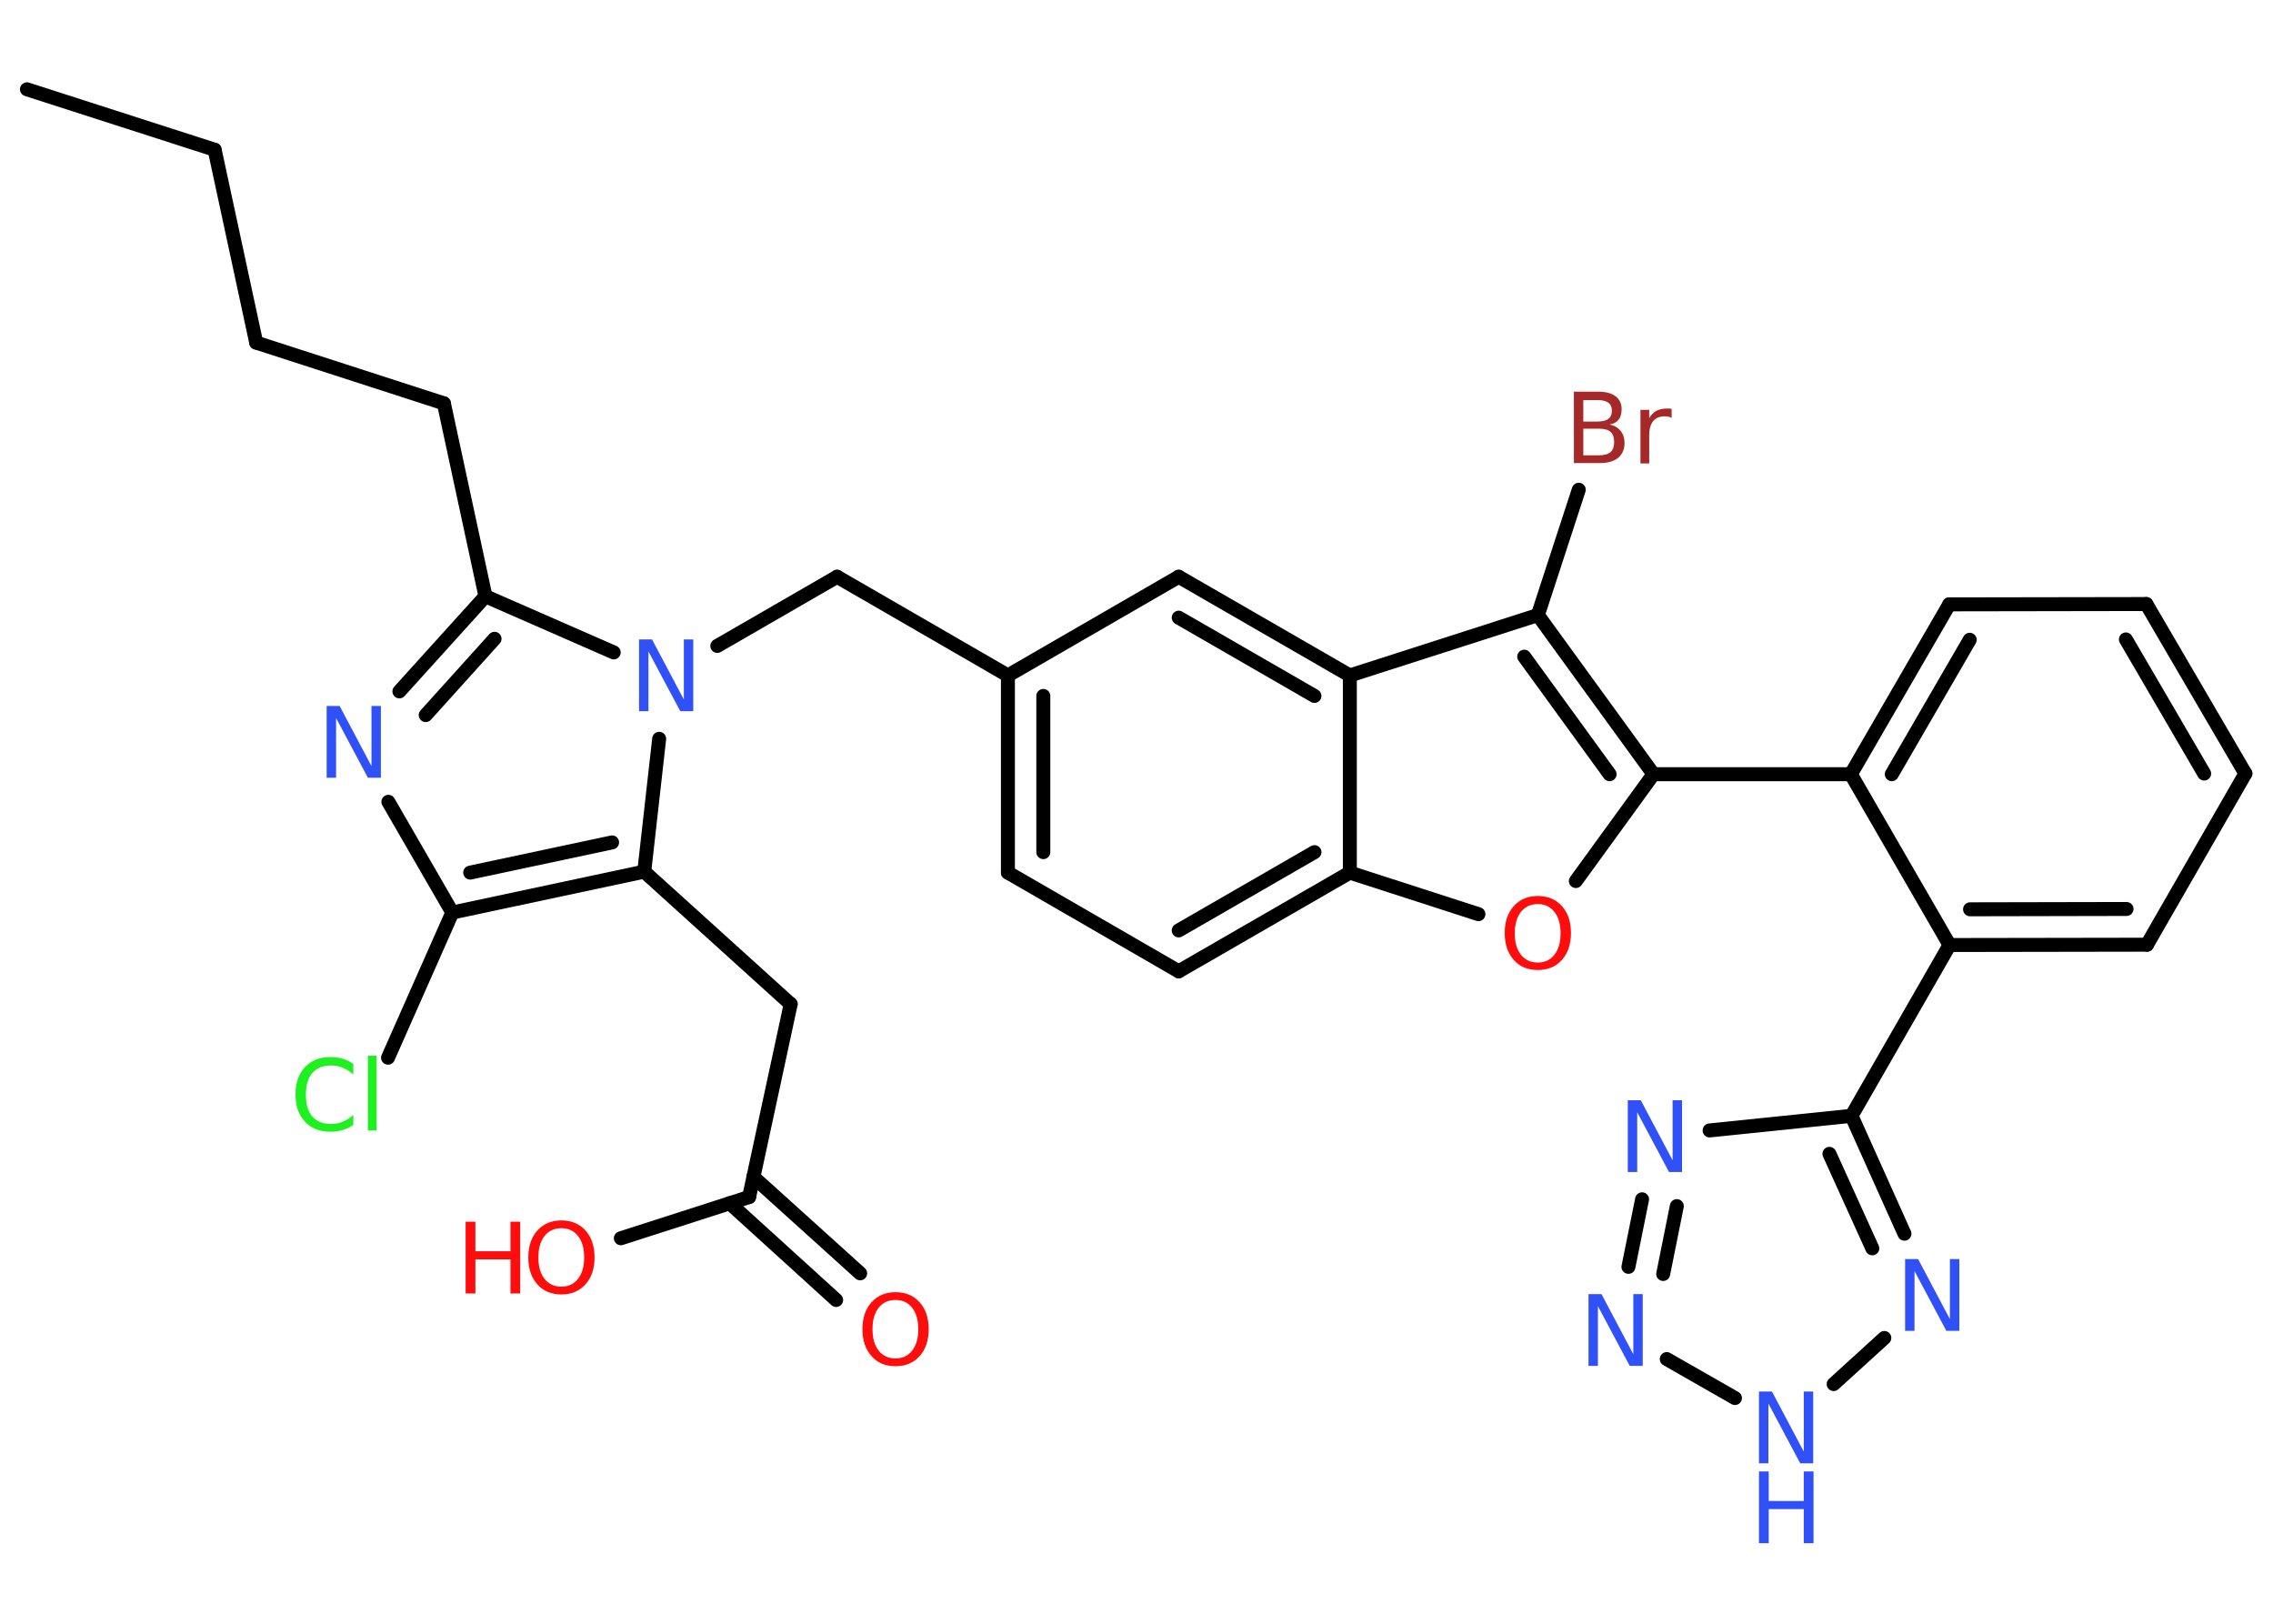 <?xml version='1.0' encoding='UTF-8'?>
<!DOCTYPE svg PUBLIC "-//W3C//DTD SVG 1.1//EN" "http://www.w3.org/Graphics/SVG/1.1/DTD/svg11.dtd">
<svg version='1.2' xmlns='http://www.w3.org/2000/svg' xmlns:xlink='http://www.w3.org/1999/xlink' width='70.0mm' height='50.0mm' viewBox='0 0 70.0 50.0'>
  <desc>Generated by the Chemistry Development Kit (http://github.com/cdk)</desc>
  <g stroke-linecap='round' stroke-linejoin='round' stroke='#000000' stroke-width='.43' fill='#3050F8'>
    <rect x='.0' y='.0' width='70.0' height='50.0' fill='#FFFFFF' stroke='none'/>
    <g id='mol1' class='mol'>
      <line id='mol1bnd1' class='bond' x1='.83' y1='2.75' x2='6.61' y2='4.61'/>
      <line id='mol1bnd2' class='bond' x1='6.61' y1='4.61' x2='7.89' y2='10.55'/>
      <line id='mol1bnd3' class='bond' x1='7.89' y1='10.55' x2='13.67' y2='12.42'/>
      <line id='mol1bnd4' class='bond' x1='13.67' y1='12.42' x2='14.95' y2='18.36'/>
      <g id='mol1bnd5' class='bond'>
        <line x1='14.95' y1='18.36' x2='12.3' y2='21.29'/>
        <line x1='15.23' y1='19.67' x2='13.11' y2='22.02'/>
      </g>
      <line id='mol1bnd6' class='bond' x1='11.96' y1='24.69' x2='13.93' y2='28.1'/>
      <line id='mol1bnd7' class='bond' x1='13.93' y1='28.1' x2='11.95' y2='32.57'/>
      <g id='mol1bnd8' class='bond'>
        <line x1='13.93' y1='28.1' x2='19.84' y2='26.84'/>
        <line x1='14.48' y1='26.87' x2='18.85' y2='25.94'/>
      </g>
      <line id='mol1bnd9' class='bond' x1='19.84' y1='26.84' x2='24.35' y2='30.92'/>
      <line id='mol1bnd10' class='bond' x1='24.35' y1='30.92' x2='23.07' y2='36.86'/>
      <g id='mol1bnd11' class='bond'>
        <line x1='23.2' y1='36.24' x2='26.49' y2='39.21'/>
        <line x1='22.47' y1='37.05' x2='25.75' y2='40.03'/>
      </g>
      <line id='mol1bnd12' class='bond' x1='23.07' y1='36.86' x2='19.12' y2='38.13'/>
      <line id='mol1bnd13' class='bond' x1='19.84' y1='26.84' x2='20.3' y2='22.75'/>
      <line id='mol1bnd14' class='bond' x1='14.95' y1='18.36' x2='18.9' y2='20.09'/>
      <line id='mol1bnd15' class='bond' x1='22.09' y1='19.89' x2='25.78' y2='17.76'/>
      <line id='mol1bnd16' class='bond' x1='25.78' y1='17.76' x2='31.04' y2='20.8'/>
      <g id='mol1bnd17' class='bond'>
        <line x1='31.04' y1='20.8' x2='31.04' y2='26.87'/>
        <line x1='32.13' y1='21.43' x2='32.13' y2='26.24'/>
      </g>
      <line id='mol1bnd18' class='bond' x1='31.04' y1='26.87' x2='36.3' y2='29.91'/>
      <g id='mol1bnd19' class='bond'>
        <line x1='36.3' y1='29.91' x2='41.57' y2='26.87'/>
        <line x1='36.3' y1='28.65' x2='40.48' y2='26.24'/>
      </g>
      <line id='mol1bnd20' class='bond' x1='41.57' y1='26.87' x2='45.53' y2='28.15'/>
      <line id='mol1bnd21' class='bond' x1='48.53' y1='27.13' x2='50.92' y2='23.84'/>
      <line id='mol1bnd22' class='bond' x1='50.92' y1='23.84' x2='57.0' y2='23.84'/>
      <g id='mol1bnd23' class='bond'>
        <line x1='60.03' y1='18.61' x2='57.0' y2='23.84'/>
        <line x1='60.66' y1='19.7' x2='58.26' y2='23.84'/>
      </g>
      <line id='mol1bnd24' class='bond' x1='60.03' y1='18.61' x2='66.1' y2='18.6'/>
      <g id='mol1bnd25' class='bond'>
        <line x1='69.15' y1='23.82' x2='66.1' y2='18.6'/>
        <line x1='67.88' y1='23.82' x2='65.47' y2='19.69'/>
      </g>
      <line id='mol1bnd26' class='bond' x1='69.15' y1='23.82' x2='66.12' y2='29.09'/>
      <g id='mol1bnd27' class='bond'>
        <line x1='60.04' y1='29.1' x2='66.12' y2='29.09'/>
        <line x1='60.67' y1='28.0' x2='65.49' y2='27.99'/>
      </g>
      <line id='mol1bnd28' class='bond' x1='57.0' y1='23.84' x2='60.04' y2='29.1'/>
      <line id='mol1bnd29' class='bond' x1='60.04' y1='29.1' x2='57.02' y2='34.36'/>
      <line id='mol1bnd30' class='bond' x1='57.02' y1='34.36' x2='52.65' y2='34.81'/>
      <g id='mol1bnd31' class='bond'>
        <line x1='50.57' y1='36.93' x2='50.15' y2='39.01'/>
        <line x1='51.64' y1='37.14' x2='51.22' y2='39.23'/>
      </g>
      <line id='mol1bnd32' class='bond' x1='51.33' y1='41.85' x2='53.43' y2='43.05'/>
      <line id='mol1bnd33' class='bond' x1='56.47' y1='42.62' x2='58.03' y2='41.2'/>
      <g id='mol1bnd34' class='bond'>
        <line x1='58.65' y1='37.99' x2='57.02' y2='34.36'/>
        <line x1='57.66' y1='38.44' x2='56.34' y2='35.53'/>
      </g>
      <g id='mol1bnd35' class='bond'>
        <line x1='50.92' y1='23.84' x2='47.36' y2='18.94'/>
        <line x1='49.57' y1='23.84' x2='46.94' y2='20.22'/>
      </g>
      <line id='mol1bnd36' class='bond' x1='47.36' y1='18.94' x2='48.62' y2='15.08'/>
      <line id='mol1bnd37' class='bond' x1='47.36' y1='18.94' x2='41.57' y2='20.8'/>
      <line id='mol1bnd38' class='bond' x1='41.57' y1='26.87' x2='41.57' y2='20.8'/>
      <g id='mol1bnd39' class='bond'>
        <line x1='41.57' y1='20.8' x2='36.3' y2='17.76'/>
        <line x1='40.48' y1='21.43' x2='36.3' y2='19.02'/>
      </g>
      <line id='mol1bnd40' class='bond' x1='31.04' y1='20.8' x2='36.3' y2='17.76'/>
      <path id='mol1atm6' class='atom' d='M10.06 21.74h.4l.98 1.85v-1.85h.29v2.21h-.4l-.98 -1.84v1.84h-.29v-2.21z' stroke='none'/>
      <path id='mol1atm8' class='atom' d='M10.88 32.77v.32q-.15 -.14 -.32 -.21q-.17 -.07 -.36 -.07q-.38 .0 -.58 .23q-.2 .23 -.2 .67q.0 .44 .2 .67q.2 .23 .58 .23q.19 .0 .36 -.07q.17 -.07 .32 -.21v.31q-.16 .11 -.33 .16q-.17 .05 -.37 .05q-.5 .0 -.79 -.31q-.29 -.31 -.29 -.84q.0 -.53 .29 -.84q.29 -.31 .79 -.31q.2 .0 .37 .05q.18 .05 .33 .16zM11.33 32.51h.27v2.3h-.27v-2.3z' stroke='none' fill='#1FF01F'/>
      <path id='mol1atm12' class='atom' d='M27.58 40.03q-.33 .0 -.52 .24q-.19 .24 -.19 .66q.0 .42 .19 .66q.19 .24 .52 .24q.32 .0 .51 -.24q.19 -.24 .19 -.66q.0 -.42 -.19 -.66q-.19 -.24 -.51 -.24zM27.58 39.79q.46 .0 .74 .31q.28 .31 .28 .83q.0 .52 -.28 .83q-.28 .31 -.74 .31q-.47 .0 -.74 -.31q-.28 -.31 -.28 -.83q.0 -.52 .28 -.83q.28 -.31 .74 -.31z' stroke='none' fill='#FF0D0D'/>
      <g id='mol1atm13' class='atom'>
        <path d='M17.29 37.82q-.33 .0 -.52 .24q-.19 .24 -.19 .66q.0 .42 .19 .66q.19 .24 .52 .24q.32 .0 .51 -.24q.19 -.24 .19 -.66q.0 -.42 -.19 -.66q-.19 -.24 -.51 -.24zM17.29 37.58q.46 .0 .74 .31q.28 .31 .28 .83q.0 .52 -.28 .83q-.28 .31 -.74 .31q-.47 .0 -.74 -.31q-.28 -.31 -.28 -.83q.0 -.52 .28 -.83q.28 -.31 .74 -.31z' stroke='none' fill='#FF0D0D'/>
        <path d='M14.34 37.62h.3v.91h1.08v-.91h.3v2.21h-.3v-1.05h-1.08v1.05h-.3v-2.21z' stroke='none' fill='#FF0D0D'/>
      </g>
      <path id='mol1atm14' class='atom' d='M19.68 19.69h.4l.98 1.85v-1.85h.29v2.21h-.4l-.98 -1.84v1.84h-.29v-2.21z' stroke='none'/>
      <path id='mol1atm20' class='atom' d='M47.36 27.84q-.33 .0 -.52 .24q-.19 .24 -.19 .66q.0 .42 .19 .66q.19 .24 .52 .24q.32 .0 .51 -.24q.19 -.24 .19 -.66q.0 -.42 -.19 -.66q-.19 -.24 -.51 -.24zM47.36 27.59q.46 .0 .74 .31q.28 .31 .28 .83q.0 .52 -.28 .83q-.28 .31 -.74 .31q-.47 .0 -.74 -.31q-.28 -.31 -.28 -.83q.0 -.52 .28 -.83q.28 -.31 .74 -.31z' stroke='none' fill='#FF0D0D'/>
      <path id='mol1atm29' class='atom' d='M50.13 33.88h.4l.98 1.85v-1.85h.29v2.21h-.4l-.98 -1.84v1.84h-.29v-2.21z' stroke='none'/>
      <path id='mol1atm30' class='atom' d='M48.92 39.85h.4l.98 1.85v-1.85h.29v2.21h-.4l-.98 -1.84v1.84h-.29v-2.21z' stroke='none'/>
      <g id='mol1atm31' class='atom'>
        <path d='M54.17 42.85h.4l.98 1.85v-1.85h.29v2.21h-.4l-.98 -1.84v1.84h-.29v-2.21z' stroke='none'/>
        <path d='M54.17 45.31h.3v.91h1.08v-.91h.3v2.21h-.3v-1.05h-1.08v1.05h-.3v-2.21z' stroke='none'/>
      </g>
      <path id='mol1atm32' class='atom' d='M58.67 38.77h.4l.98 1.85v-1.85h.29v2.21h-.4l-.98 -1.84v1.84h-.29v-2.21z' stroke='none'/>
      <path id='mol1atm34' class='atom' d='M48.76 13.21v.81h.48q.24 .0 .36 -.1q.11 -.1 .11 -.31q.0 -.21 -.11 -.31q-.11 -.1 -.36 -.1h-.48zM48.76 12.31v.67h.44q.22 .0 .33 -.08q.11 -.08 .11 -.25q.0 -.17 -.11 -.25q-.11 -.08 -.33 -.08h-.44zM48.46 12.06h.76q.34 .0 .53 .14q.19 .14 .19 .4q.0 .2 -.09 .32q-.09 .12 -.28 .15q.22 .05 .34 .2q.12 .15 .12 .37q.0 .29 -.2 .46q-.2 .16 -.57 .16h-.79v-2.21zM51.48 12.87q-.05 -.03 -.1 -.04q-.05 -.01 -.12 -.01q-.23 .0 -.35 .15q-.12 .15 -.12 .43v.87h-.27v-1.65h.27v.26q.08 -.15 .22 -.23q.14 -.07 .33 -.07q.03 .0 .06 .0q.03 .0 .08 .01v.28z' stroke='none' fill='#A62929'/>
    </g>
  </g>
</svg>
